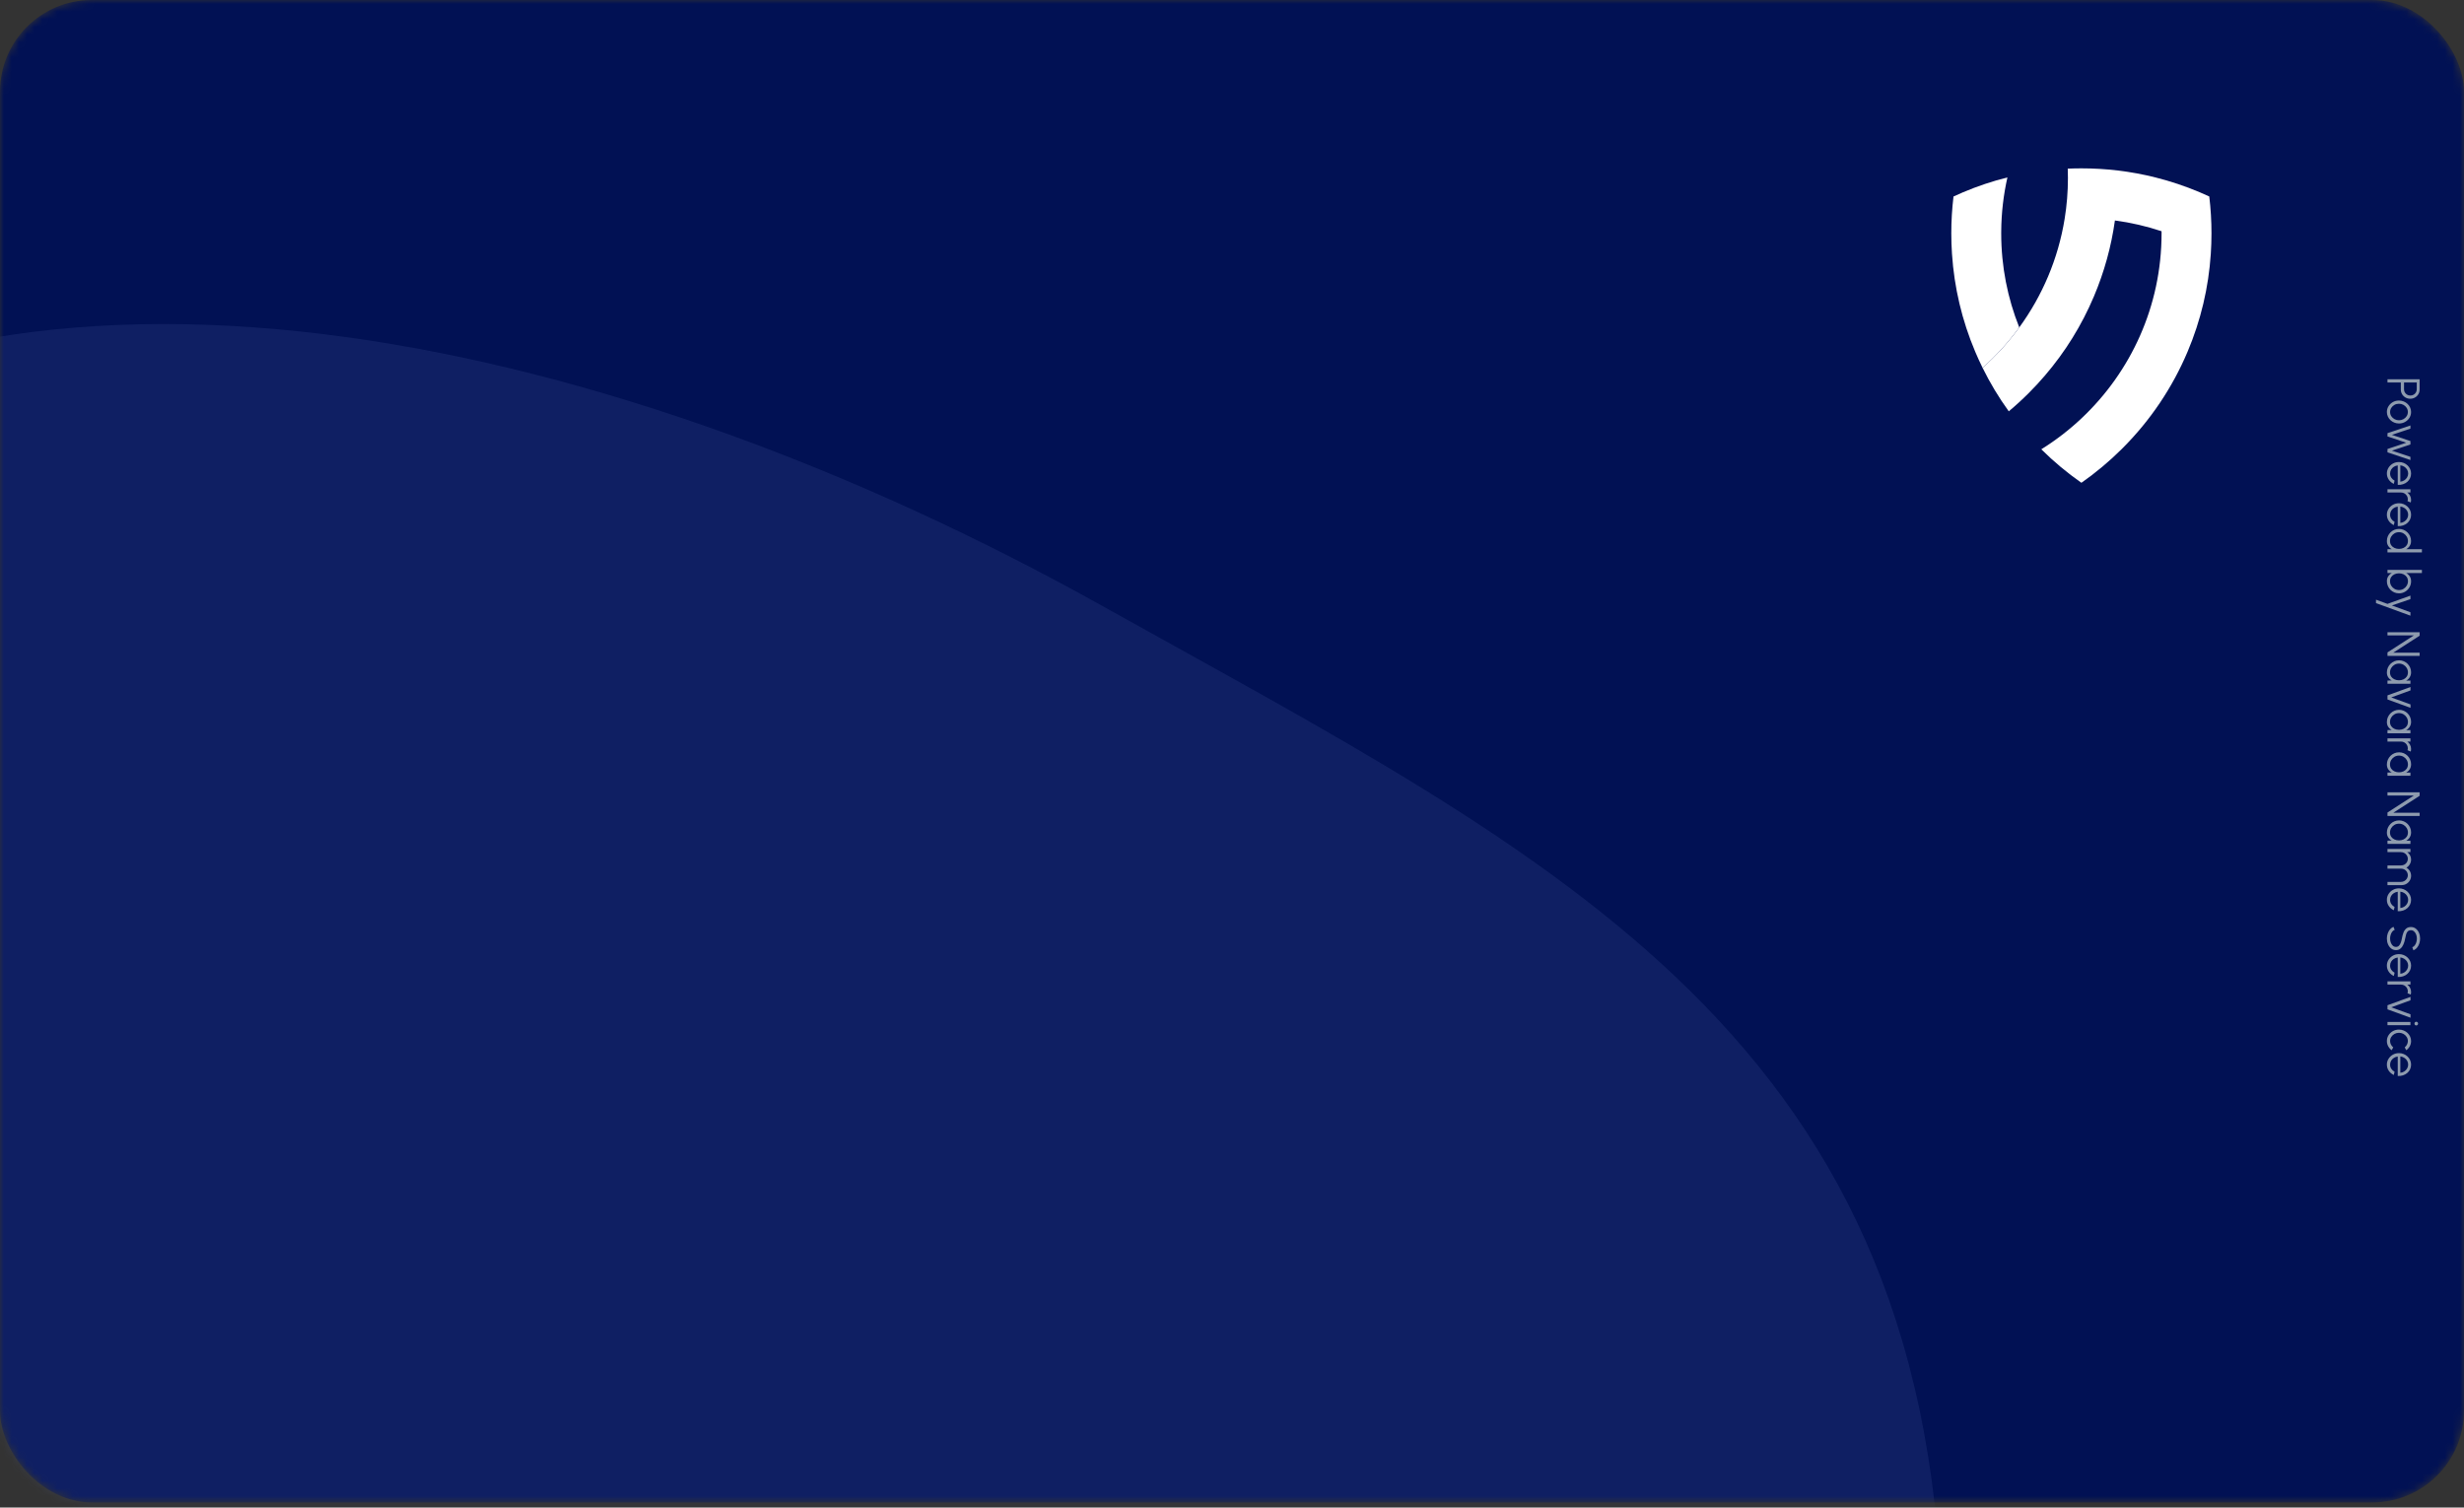 <svg width="322" height="197" viewBox="0 0 322 197" fill="none" xmlns="http://www.w3.org/2000/svg">
<rect x="0" y="0" width="322" height="197" fill="#333333" stroke="none"/>
<mask id="mask0_2324_32332" style="mask-type:alpha" maskUnits="userSpaceOnUse" x="0" y="0" width="322" height="197">
<rect width="322" height="196.341" rx="12" fill="#011154"/>
</mask>
<g mask="url(#mask0_2324_32332)">
<rect width="322" height="196.341" rx="12" fill="url(#paint0_linear_2324_32332)"/>
<path d="M253.832 214.021C254.454 317.792 60.941 318.715 -10.284 243.244C-60.065 190.494 -99.749 102.139 -40.698 60.024C5.308 27.213 80.747 43.836 144.094 79.208C203.365 112.304 253.362 135.637 253.832 214.021Z" fill="#6374BD" fill-opacity="0.15"/>
<path d="M312 49.566L316.2 49.566L316.2 50.91C316.2 51.134 316.145 51.336 316.035 51.516C315.927 51.696 315.78 51.839 315.594 51.945C315.41 52.053 315.203 52.107 314.973 52.107C314.741 52.107 314.532 52.052 314.346 51.942C314.16 51.834 314.013 51.689 313.905 51.507C313.797 51.327 313.743 51.128 313.743 50.91L313.743 49.986L312 49.986L312 49.566ZM314.163 49.986L314.163 50.877C314.163 51.025 314.199 51.16 314.271 51.282C314.345 51.406 314.444 51.504 314.568 51.576C314.694 51.65 314.836 51.687 314.994 51.687C315.152 51.687 315.293 51.65 315.417 51.576C315.543 51.504 315.642 51.406 315.714 51.282C315.788 51.16 315.825 51.025 315.825 50.877L315.825 49.986L314.163 49.986ZM311.922 53.841C311.922 53.565 311.993 53.313 312.135 53.085C312.277 52.859 312.467 52.678 312.705 52.542C312.945 52.408 313.21 52.341 313.5 52.341C313.72 52.341 313.925 52.38 314.115 52.458C314.307 52.536 314.475 52.643 314.619 52.779C314.765 52.917 314.879 53.077 314.961 53.259C315.043 53.441 315.084 53.635 315.084 53.841C315.084 54.117 315.013 54.368 314.871 54.594C314.729 54.822 314.538 55.003 314.298 55.137C314.058 55.273 313.792 55.341 313.5 55.341C313.282 55.341 313.078 55.302 312.888 55.224C312.698 55.146 312.53 55.038 312.384 54.9C312.24 54.764 312.127 54.605 312.045 54.423C311.963 54.243 311.922 54.049 311.922 53.841ZM312.342 53.841C312.342 54.045 312.395 54.228 312.501 54.39C312.609 54.554 312.751 54.683 312.927 54.777C313.103 54.873 313.294 54.921 313.5 54.921C313.71 54.921 313.903 54.873 314.079 54.777C314.257 54.681 314.399 54.551 314.505 54.387C314.611 54.225 314.664 54.043 314.664 53.841C314.664 53.637 314.61 53.453 314.502 53.289C314.396 53.127 314.255 52.998 314.079 52.902C313.903 52.808 313.71 52.761 313.5 52.761C313.284 52.761 313.088 52.81 312.912 52.908C312.738 53.006 312.599 53.137 312.495 53.301C312.393 53.465 312.342 53.645 312.342 53.841ZM312 57.037L312 56.605L315 55.6L315 56.011L312.582 56.827L315 57.637L315 58.081L312.582 58.891L315 59.701L315 60.115L312 59.11L312 58.675L314.442 57.853L312 57.037ZM311.922 61.877C311.922 61.601 311.993 61.349 312.135 61.121C312.277 60.895 312.467 60.714 312.705 60.578C312.945 60.444 313.21 60.377 313.5 60.377C313.72 60.377 313.925 60.416 314.115 60.494C314.307 60.572 314.475 60.679 314.619 60.815C314.765 60.953 314.879 61.113 314.961 61.295C315.043 61.477 315.084 61.671 315.084 61.877C315.084 62.099 315.04 62.303 314.952 62.489C314.864 62.677 314.741 62.838 314.583 62.972C314.425 63.108 314.24 63.21 314.028 63.278C313.816 63.348 313.587 63.377 313.341 63.365L313.341 60.821C313.151 60.845 312.981 60.905 312.831 61.001C312.681 61.099 312.562 61.223 312.474 61.373C312.388 61.525 312.344 61.693 312.342 61.877C312.342 62.077 312.394 62.257 312.498 62.417C312.602 62.579 312.745 62.709 312.927 62.807L312.828 63.233C312.562 63.113 312.344 62.932 312.174 62.69C312.006 62.448 311.922 62.177 311.922 61.877ZM313.68 60.809L313.68 62.942C313.866 62.928 314.036 62.871 314.19 62.771C314.346 62.673 314.47 62.546 314.562 62.39C314.656 62.234 314.703 62.063 314.703 61.877C314.703 61.691 314.657 61.521 314.565 61.367C314.475 61.213 314.352 61.087 314.196 60.989C314.042 60.891 313.87 60.831 313.68 60.809ZM312 63.939L315 63.939L315 64.359L314.586 64.359C314.738 64.465 314.859 64.603 314.949 64.773C315.039 64.943 315.084 65.128 315.084 65.328C315.084 65.444 315.069 65.556 315.039 65.664L314.622 65.493C314.648 65.409 314.661 65.327 314.661 65.247C314.661 65.085 314.621 64.936 314.541 64.8C314.461 64.666 314.354 64.559 314.22 64.479C314.086 64.399 313.937 64.359 313.773 64.359L312 64.359L312 63.939ZM311.922 67.264C311.922 66.988 311.993 66.736 312.135 66.508C312.277 66.282 312.467 66.101 312.705 65.965C312.945 65.831 313.21 65.764 313.5 65.764C313.72 65.764 313.925 65.803 314.115 65.881C314.307 65.959 314.475 66.066 314.619 66.202C314.765 66.34 314.879 66.5 314.961 66.682C315.043 66.864 315.084 67.058 315.084 67.264C315.084 67.486 315.04 67.69 314.952 67.876C314.864 68.064 314.741 68.225 314.583 68.359C314.425 68.495 314.24 68.597 314.028 68.665C313.816 68.735 313.587 68.764 313.341 68.752L313.341 66.208C313.151 66.232 312.981 66.292 312.831 66.388C312.681 66.486 312.562 66.61 312.474 66.76C312.388 66.912 312.344 67.08 312.342 67.264C312.342 67.464 312.394 67.644 312.498 67.804C312.602 67.966 312.745 68.096 312.927 68.194L312.828 68.62C312.562 68.5 312.344 68.319 312.174 68.077C312.006 67.835 311.922 67.564 311.922 67.264ZM313.68 66.196L313.68 68.329C313.866 68.315 314.036 68.258 314.19 68.158C314.346 68.06 314.47 67.933 314.562 67.777C314.656 67.621 314.703 67.45 314.703 67.264C314.703 67.078 314.657 66.908 314.565 66.754C314.475 66.6 314.352 66.474 314.196 66.376C314.042 66.278 313.87 66.218 313.68 66.196ZM316.5 71.766L316.5 72.186L312 72.186L312 71.766L312.561 71.766C312.369 71.662 312.214 71.519 312.096 71.337C311.98 71.157 311.922 70.943 311.922 70.695C311.922 70.477 311.963 70.273 312.045 70.083C312.127 69.893 312.24 69.725 312.384 69.579C312.53 69.435 312.698 69.322 312.888 69.24C313.078 69.158 313.282 69.117 313.5 69.117C313.718 69.117 313.922 69.158 314.112 69.24C314.304 69.322 314.472 69.435 314.616 69.579C314.762 69.725 314.876 69.893 314.958 70.083C315.04 70.273 315.081 70.477 315.081 70.695C315.081 70.943 315.022 71.157 314.904 71.337C314.788 71.519 314.635 71.662 314.445 71.766L316.5 71.766ZM312.33 70.698C312.33 70.912 312.382 71.096 312.486 71.25C312.592 71.404 312.734 71.522 312.912 71.604C313.09 71.688 313.286 71.73 313.5 71.73C313.72 71.73 313.918 71.688 314.094 71.604C314.272 71.52 314.413 71.401 314.517 71.247C314.621 71.093 314.673 70.91 314.673 70.698C314.673 70.486 314.62 70.293 314.514 70.119C314.41 69.945 314.269 69.806 314.091 69.702C313.913 69.598 313.716 69.546 313.5 69.546C313.282 69.546 313.084 69.599 312.906 69.705C312.73 69.811 312.59 69.951 312.486 70.125C312.382 70.301 312.33 70.492 312.33 70.698ZM315.084 75.956C315.084 76.248 315.013 76.513 314.871 76.751C314.729 76.991 314.538 77.182 314.298 77.324C314.06 77.466 313.795 77.537 313.503 77.537C313.285 77.537 313.08 77.496 312.888 77.414C312.698 77.332 312.53 77.218 312.384 77.072C312.24 76.928 312.127 76.76 312.045 76.568C311.963 76.378 311.922 76.174 311.922 75.956C311.922 75.708 311.981 75.494 312.099 75.314C312.217 75.134 312.371 74.992 312.561 74.888L312 74.888L312 74.468L316.5 74.468L316.5 74.888L314.445 74.888C314.635 74.992 314.789 75.134 314.907 75.314C315.025 75.494 315.084 75.708 315.084 75.956ZM312.333 75.953C312.333 76.167 312.385 76.361 312.489 76.535C312.595 76.709 312.737 76.848 312.915 76.952C313.093 77.056 313.289 77.108 313.503 77.108C313.723 77.108 313.921 77.055 314.097 76.949C314.275 76.843 314.416 76.702 314.52 76.526C314.624 76.352 314.676 76.161 314.676 75.953C314.676 75.741 314.623 75.557 314.517 75.401C314.411 75.247 314.269 75.128 314.091 75.044C313.913 74.962 313.717 74.921 313.503 74.921C313.285 74.921 313.087 74.963 312.909 75.047C312.733 75.131 312.593 75.25 312.489 75.404C312.385 75.56 312.333 75.743 312.333 75.953ZM315 80.011L315 80.455L310.5 78.814L310.5 78.367L312 78.913L315 77.836L315 78.295L312.579 79.123L315 80.011ZM312 82.617L316.2 82.617L316.2 83.073L312.759 85.29L316.2 85.29L316.2 85.71L312 85.71L312 85.257L315.441 83.037L312 83.037L312 82.617ZM315 88.934L315 89.354L312 89.354L312 88.934L312.558 88.919C312.368 88.821 312.214 88.684 312.096 88.508C311.98 88.332 311.922 88.122 311.922 87.878C311.922 87.658 311.963 87.452 312.045 87.26C312.129 87.068 312.244 86.899 312.39 86.753C312.536 86.607 312.705 86.493 312.897 86.411C313.089 86.329 313.295 86.288 313.515 86.288C313.731 86.288 313.934 86.328 314.124 86.408C314.314 86.49 314.481 86.602 314.625 86.744C314.769 86.888 314.881 87.054 314.961 87.242C315.043 87.432 315.084 87.635 315.084 87.851C315.084 88.101 315.024 88.319 314.904 88.505C314.786 88.691 314.631 88.839 314.439 88.949L315 88.934ZM312.33 87.869C312.33 88.083 312.382 88.267 312.486 88.421C312.592 88.575 312.734 88.693 312.912 88.775C313.09 88.859 313.286 88.901 313.5 88.901C313.72 88.901 313.918 88.859 314.094 88.775C314.272 88.691 314.413 88.572 314.517 88.418C314.621 88.264 314.673 88.081 314.673 87.869C314.673 87.657 314.62 87.463 314.514 87.287C314.41 87.113 314.269 86.974 314.091 86.87C313.913 86.768 313.716 86.717 313.5 86.717C313.282 86.717 313.084 86.77 312.906 86.876C312.73 86.982 312.59 87.122 312.486 87.296C312.382 87.472 312.33 87.663 312.33 87.869ZM312 91.404L312 90.871L315.009 89.775L315.009 90.222L312.492 91.138L315.009 92.052L315.009 92.499L312 91.404ZM315 95.405L315 95.825L312 95.825L312 95.405L312.558 95.39C312.368 95.292 312.214 95.155 312.096 94.979C311.98 94.803 311.922 94.593 311.922 94.349C311.922 94.129 311.963 93.923 312.045 93.731C312.129 93.539 312.244 93.37 312.39 93.224C312.536 93.078 312.705 92.964 312.897 92.882C313.089 92.8 313.295 92.759 313.515 92.759C313.731 92.759 313.934 92.799 314.124 92.879C314.314 92.961 314.481 93.073 314.625 93.215C314.769 93.359 314.881 93.525 314.961 93.713C315.043 93.903 315.084 94.106 315.084 94.322C315.084 94.572 315.024 94.79 314.904 94.976C314.786 95.162 314.631 95.31 314.439 95.42L315 95.405ZM312.33 94.34C312.33 94.554 312.382 94.738 312.486 94.892C312.592 95.046 312.734 95.164 312.912 95.246C313.09 95.33 313.286 95.372 313.5 95.372C313.72 95.372 313.918 95.33 314.094 95.246C314.272 95.162 314.413 95.043 314.517 94.889C314.621 94.735 314.673 94.552 314.673 94.34C314.673 94.128 314.62 93.934 314.514 93.758C314.41 93.584 314.269 93.445 314.091 93.341C313.913 93.239 313.716 93.188 313.5 93.188C313.282 93.188 313.084 93.241 312.906 93.347C312.73 93.453 312.59 93.593 312.486 93.767C312.382 93.943 312.33 94.134 312.33 94.34ZM312 96.486L315 96.486L315 96.906L314.586 96.906C314.738 97.012 314.859 97.15 314.949 97.32C315.039 97.49 315.084 97.675 315.084 97.875C315.084 97.991 315.069 98.103 315.039 98.211L314.622 98.04C314.648 97.956 314.661 97.874 314.661 97.794C314.661 97.632 314.621 97.483 314.541 97.347C314.461 97.213 314.354 97.106 314.22 97.026C314.086 96.946 313.937 96.906 313.773 96.906L312 96.906L312 96.486ZM315 100.957L315 101.377L312 101.377L312 100.957L312.558 100.942C312.368 100.844 312.214 100.707 312.096 100.531C311.98 100.355 311.922 100.145 311.922 99.901C311.922 99.681 311.963 99.475 312.045 99.283C312.129 99.091 312.244 98.922 312.39 98.776C312.536 98.63 312.705 98.516 312.897 98.434C313.089 98.352 313.295 98.311 313.515 98.311C313.731 98.311 313.934 98.351 314.124 98.431C314.314 98.513 314.481 98.625 314.625 98.767C314.769 98.911 314.881 99.077 314.961 99.265C315.043 99.455 315.084 99.658 315.084 99.874C315.084 100.124 315.024 100.342 314.904 100.528C314.786 100.714 314.631 100.862 314.439 100.972L315 100.957ZM312.33 99.892C312.33 100.106 312.382 100.29 312.486 100.444C312.592 100.598 312.734 100.716 312.912 100.798C313.09 100.882 313.286 100.924 313.5 100.924C313.72 100.924 313.918 100.882 314.094 100.798C314.272 100.714 314.413 100.595 314.517 100.441C314.621 100.287 314.673 100.104 314.673 99.892C314.673 99.68 314.62 99.486 314.514 99.31C314.41 99.136 314.269 98.997 314.091 98.893C313.913 98.791 313.716 98.74 313.5 98.74C313.282 98.74 313.084 98.793 312.906 98.899C312.73 99.005 312.59 99.145 312.486 99.319C312.382 99.495 312.33 99.686 312.33 99.892ZM312 103.539L316.2 103.539L316.2 103.995L312.759 106.212L316.2 106.212L316.2 106.632L312 106.632L312 106.179L315.441 103.959L312 103.959L312 103.539ZM315 109.856L315 110.276L312 110.276L312 109.856L312.558 109.841C312.368 109.743 312.214 109.606 312.096 109.43C311.98 109.254 311.922 109.044 311.922 108.8C311.922 108.58 311.963 108.374 312.045 108.182C312.129 107.99 312.244 107.821 312.39 107.675C312.536 107.529 312.705 107.415 312.897 107.333C313.089 107.251 313.295 107.21 313.515 107.21C313.731 107.21 313.934 107.25 314.124 107.33C314.314 107.412 314.481 107.524 314.625 107.666C314.769 107.81 314.881 107.976 314.961 108.164C315.043 108.354 315.084 108.557 315.084 108.773C315.084 109.023 315.024 109.241 314.904 109.427C314.786 109.613 314.631 109.761 314.439 109.871L315 109.856ZM312.33 108.791C312.33 109.005 312.382 109.189 312.486 109.343C312.592 109.497 312.734 109.615 312.912 109.697C313.09 109.781 313.286 109.823 313.5 109.823C313.72 109.823 313.918 109.781 314.094 109.697C314.272 109.613 314.413 109.494 314.517 109.34C314.621 109.186 314.673 109.003 314.673 108.791C314.673 108.579 314.62 108.385 314.514 108.209C314.41 108.035 314.269 107.896 314.091 107.792C313.913 107.69 313.716 107.639 313.5 107.639C313.282 107.639 313.084 107.692 312.906 107.798C312.73 107.904 312.59 108.044 312.486 108.218C312.382 108.394 312.33 108.585 312.33 108.791ZM312 110.936L315 110.936L315 111.356L314.586 111.356C314.738 111.464 314.859 111.602 314.949 111.77C315.039 111.938 315.084 112.122 315.084 112.322C315.084 112.548 315.028 112.755 314.916 112.943C314.806 113.131 314.659 113.278 314.475 113.384C314.659 113.49 314.806 113.636 314.916 113.822C315.028 114.008 315.084 114.214 315.084 114.44C315.084 114.666 315.029 114.872 314.919 115.058C314.809 115.244 314.661 115.392 314.475 115.502C314.289 115.612 314.083 115.667 313.857 115.667L312 115.667L312 115.247L313.764 115.247C313.924 115.247 314.072 115.208 314.208 115.13C314.344 115.052 314.453 114.947 314.535 114.815C314.619 114.685 314.661 114.54 314.661 114.38C314.661 114.22 314.622 114.074 314.544 113.942C314.468 113.812 314.362 113.708 314.226 113.63C314.092 113.552 313.938 113.513 313.764 113.513L312 113.513L312 113.093L313.764 113.093C313.938 113.093 314.092 113.054 314.226 112.976C314.362 112.898 314.468 112.793 314.544 112.661C314.622 112.529 314.661 112.383 314.661 112.223C314.661 112.065 314.619 111.92 314.535 111.788C314.453 111.656 314.344 111.551 314.208 111.473C314.072 111.395 313.924 111.356 313.764 111.356L312 111.356L312 110.936ZM311.922 117.59C311.922 117.314 311.993 117.062 312.135 116.834C312.277 116.608 312.467 116.427 312.705 116.291C312.945 116.157 313.21 116.09 313.5 116.09C313.72 116.09 313.925 116.129 314.115 116.207C314.307 116.285 314.475 116.392 314.619 116.528C314.765 116.666 314.879 116.826 314.961 117.008C315.043 117.19 315.084 117.384 315.084 117.59C315.084 117.812 315.04 118.016 314.952 118.202C314.864 118.39 314.741 118.551 314.583 118.685C314.425 118.821 314.24 118.923 314.028 118.991C313.816 119.061 313.587 119.09 313.341 119.078L313.341 116.534C313.151 116.558 312.981 116.618 312.831 116.714C312.681 116.812 312.562 116.936 312.474 117.086C312.388 117.238 312.344 117.406 312.342 117.59C312.342 117.79 312.394 117.97 312.498 118.13C312.602 118.292 312.745 118.422 312.927 118.52L312.828 118.946C312.562 118.826 312.344 118.645 312.174 118.403C312.006 118.161 311.922 117.89 311.922 117.59ZM313.68 116.522L313.68 118.655C313.866 118.641 314.036 118.584 314.19 118.484C314.346 118.386 314.47 118.259 314.562 118.103C314.656 117.947 314.703 117.776 314.703 117.59C314.703 117.404 314.657 117.234 314.565 117.08C314.475 116.926 314.352 116.8 314.196 116.702C314.042 116.604 313.87 116.544 313.68 116.522ZM311.922 122.649C311.922 122.425 311.957 122.208 312.027 121.998C312.097 121.79 312.197 121.608 312.327 121.452C312.457 121.296 312.612 121.186 312.792 121.122L312.939 121.515C312.815 121.559 312.708 121.639 312.618 121.755C312.53 121.873 312.462 122.01 312.414 122.166C312.366 122.324 312.342 122.485 312.342 122.649C312.342 122.841 312.374 123.02 312.438 123.186C312.502 123.352 312.591 123.486 312.705 123.588C312.821 123.69 312.957 123.741 313.113 123.741C313.271 123.741 313.401 123.688 313.503 123.582C313.605 123.476 313.685 123.339 313.743 123.171C313.803 123.005 313.849 122.831 313.881 122.649C313.931 122.363 313.999 122.106 314.085 121.878C314.171 121.652 314.292 121.473 314.448 121.341C314.606 121.209 314.814 121.143 315.072 121.143C315.314 121.143 315.524 121.213 315.702 121.353C315.88 121.493 316.018 121.677 316.116 121.905C316.214 122.135 316.263 122.383 316.263 122.649C316.263 122.867 316.229 123.08 316.161 123.288C316.093 123.496 315.994 123.679 315.864 123.837C315.734 123.997 315.575 124.112 315.387 124.182L315.243 123.783C315.369 123.739 315.476 123.658 315.564 123.54C315.654 123.424 315.722 123.288 315.768 123.132C315.816 122.976 315.84 122.815 315.84 122.649C315.842 122.459 315.81 122.281 315.744 122.115C315.68 121.951 315.59 121.818 315.474 121.716C315.36 121.614 315.226 121.563 315.072 121.563C314.892 121.563 314.753 121.61 314.655 121.704C314.559 121.8 314.487 121.93 314.439 122.094C314.391 122.258 314.348 122.443 314.31 122.649C314.264 122.917 314.192 123.166 314.094 123.396C313.998 123.626 313.869 123.811 313.707 123.951C313.547 124.091 313.349 124.161 313.113 124.161C312.873 124.161 312.663 124.091 312.483 123.951C312.305 123.811 312.167 123.626 312.069 123.396C311.971 123.168 311.922 122.919 311.922 122.649ZM311.922 126.184C311.922 125.908 311.993 125.656 312.135 125.428C312.277 125.202 312.467 125.021 312.705 124.885C312.945 124.751 313.21 124.684 313.5 124.684C313.72 124.684 313.925 124.723 314.115 124.801C314.307 124.879 314.475 124.986 314.619 125.122C314.765 125.26 314.879 125.42 314.961 125.602C315.043 125.784 315.084 125.978 315.084 126.184C315.084 126.406 315.04 126.61 314.952 126.796C314.864 126.984 314.741 127.145 314.583 127.279C314.425 127.415 314.24 127.517 314.028 127.585C313.816 127.655 313.587 127.684 313.341 127.672L313.341 125.128C313.151 125.152 312.981 125.212 312.831 125.308C312.681 125.406 312.562 125.53 312.474 125.68C312.388 125.832 312.344 126 312.342 126.184C312.342 126.384 312.394 126.564 312.498 126.724C312.602 126.886 312.745 127.016 312.927 127.114L312.828 127.54C312.562 127.42 312.344 127.239 312.174 126.997C312.006 126.755 311.922 126.484 311.922 126.184ZM313.68 125.116L313.68 127.249C313.866 127.235 314.036 127.178 314.19 127.078C314.346 126.98 314.47 126.853 314.562 126.697C314.656 126.541 314.703 126.37 314.703 126.184C314.703 125.998 314.657 125.828 314.565 125.674C314.475 125.52 314.352 125.394 314.196 125.296C314.042 125.198 313.87 125.138 313.68 125.116ZM312 128.246L315 128.246L315 128.666L314.586 128.666C314.738 128.772 314.859 128.91 314.949 129.08C315.039 129.25 315.084 129.435 315.084 129.635C315.084 129.751 315.069 129.863 315.039 129.971L314.622 129.8C314.648 129.716 314.661 129.634 314.661 129.554C314.661 129.392 314.621 129.243 314.541 129.107C314.461 128.973 314.354 128.866 314.22 128.786C314.086 128.706 313.937 128.666 313.773 128.666L312 128.666L312 128.246ZM312 131.899L312 131.365L315.009 130.27L315.009 130.717L312.492 131.632L315.009 132.547L315.009 132.994L312 131.899ZM315 133.551L315 133.971L312 133.971L312 133.551L315 133.551ZM315.525 133.764C315.525 133.696 315.547 133.638 315.591 133.59C315.637 133.544 315.694 133.521 315.762 133.521C315.83 133.521 315.886 133.544 315.93 133.59C315.976 133.638 315.999 133.696 315.999 133.764C315.999 133.83 315.976 133.886 315.93 133.932C315.886 133.98 315.83 134.004 315.762 134.004C315.694 134.004 315.637 133.981 315.591 133.935C315.547 133.889 315.525 133.832 315.525 133.764ZM312.753 136.867L312.549 137.242C312.359 137.106 312.207 136.933 312.093 136.723C311.979 136.515 311.922 136.289 311.922 136.045C311.922 135.769 311.993 135.517 312.135 135.289C312.277 135.063 312.467 134.882 312.705 134.746C312.945 134.612 313.21 134.545 313.5 134.545C313.72 134.545 313.925 134.584 314.115 134.662C314.307 134.74 314.475 134.847 314.619 134.983C314.765 135.121 314.879 135.281 314.961 135.463C315.043 135.645 315.084 135.839 315.084 136.045C315.084 136.289 315.027 136.515 314.913 136.723C314.799 136.933 314.646 137.106 314.454 137.242L314.253 136.867C314.385 136.763 314.486 136.638 314.556 136.492C314.628 136.346 314.664 136.197 314.664 136.045C314.664 135.843 314.61 135.66 314.502 135.496C314.396 135.332 314.255 135.202 314.079 135.106C313.903 135.012 313.71 134.965 313.5 134.965C313.29 134.965 313.097 135.013 312.921 135.109C312.745 135.207 312.604 135.338 312.498 135.502C312.394 135.666 312.342 135.847 312.342 136.045C312.342 136.209 312.38 136.363 312.456 136.507C312.532 136.651 312.631 136.771 312.753 136.867ZM311.922 139.122C311.922 138.846 311.993 138.594 312.135 138.366C312.277 138.14 312.467 137.959 312.705 137.823C312.945 137.689 313.21 137.622 313.5 137.622C313.72 137.622 313.925 137.661 314.115 137.739C314.307 137.817 314.475 137.924 314.619 138.06C314.765 138.198 314.879 138.358 314.961 138.54C315.043 138.722 315.084 138.916 315.084 139.122C315.084 139.344 315.04 139.548 314.952 139.734C314.864 139.922 314.741 140.083 314.583 140.217C314.425 140.353 314.24 140.455 314.028 140.523C313.816 140.593 313.587 140.622 313.341 140.61L313.341 138.066C313.151 138.09 312.981 138.15 312.831 138.246C312.681 138.344 312.562 138.468 312.474 138.618C312.388 138.77 312.344 138.938 312.342 139.122C312.342 139.322 312.394 139.502 312.498 139.662C312.602 139.824 312.745 139.954 312.927 140.052L312.828 140.478C312.562 140.358 312.344 140.177 312.174 139.935C312.006 139.693 311.922 139.422 311.922 139.122ZM313.68 138.054L313.68 140.187C313.866 140.173 314.036 140.116 314.19 140.016C314.346 139.918 314.47 139.791 314.562 139.635C314.656 139.479 314.703 139.308 314.703 139.122C314.703 138.936 314.657 138.766 314.565 138.612C314.475 138.458 314.352 138.332 314.196 138.234C314.042 138.136 313.87 138.076 313.68 138.054Z" fill="#8E9BAE"/>
</g>
<g clip-path="url(#clip0_2324_32332)">
<path d="M259.088 48.068C260.07 50.06 261.213 51.958 262.511 53.751C263.414 52.996 264.286 52.197 265.127 51.357C265.86 50.624 266.56 49.867 267.228 49.087C269.891 45.983 272.042 42.508 273.64 38.728C274.99 35.537 275.906 32.219 276.381 28.811C278.48 29.089 280.518 29.563 282.476 30.216C282.477 30.308 282.477 30.401 282.477 30.494C282.477 40.019 278.446 48.622 272 54.682C270.395 56.192 268.641 57.544 266.762 58.713C268.393 60.33 270.142 61.791 272 63.089C273.858 61.791 275.607 60.33 277.238 58.713C277.279 58.673 277.321 58.631 277.363 58.59C281.01 54.942 283.875 50.692 285.876 45.961C287.604 41.877 288.622 37.581 288.912 33.16C288.971 32.276 289 31.387 289 30.494C289 28.872 288.904 27.265 288.712 25.676C288.301 25.486 287.886 25.301 287.467 25.124C285.576 24.325 283.64 23.677 281.666 23.184C280.052 22.779 278.413 22.477 276.753 22.28C275.186 22.094 273.6 22 272 22C271.404 22 270.81 22.013 270.218 22.039C270.234 22.444 270.241 22.851 270.241 23.261C270.241 25.076 270.095 26.858 269.812 28.595C268.964 33.835 266.884 38.667 263.881 42.786C262.475 44.714 260.866 46.485 259.088 48.068Z" fill="white"/>
<path d="M255 30.494C255 31.387 255.029 32.276 255.088 33.16C255.378 37.581 256.396 41.877 258.124 45.961C258.425 46.674 258.747 47.377 259.088 48.068C260.867 46.485 262.475 44.714 263.881 42.786C262.359 38.982 261.523 34.834 261.523 30.494C261.523 30.401 261.523 30.309 261.525 30.216C261.544 27.803 261.822 25.45 262.334 23.184C260.36 23.677 258.424 24.325 256.533 25.125C256.114 25.302 255.699 25.486 255.288 25.677C255.096 27.265 255 28.872 255 30.494Z" fill="white"/>
</g>
<defs>
<linearGradient id="paint0_linear_2324_32332" x1="4.92458e-06" y1="-7.854" x2="366.878" y2="256.927" gradientUnits="userSpaceOnUse">
<stop offset="0.188" stop-color="#011154"/>
<stop offset="1" stop-color="#011154"/>
</linearGradient>
<clipPath id="clip0_2324_32332">
<rect width="34" height="41.089" fill="white" transform="matrix(-1 8.74228e-08 8.74228e-08 1 289 22)"/>
</clipPath>
</defs>
</svg>
